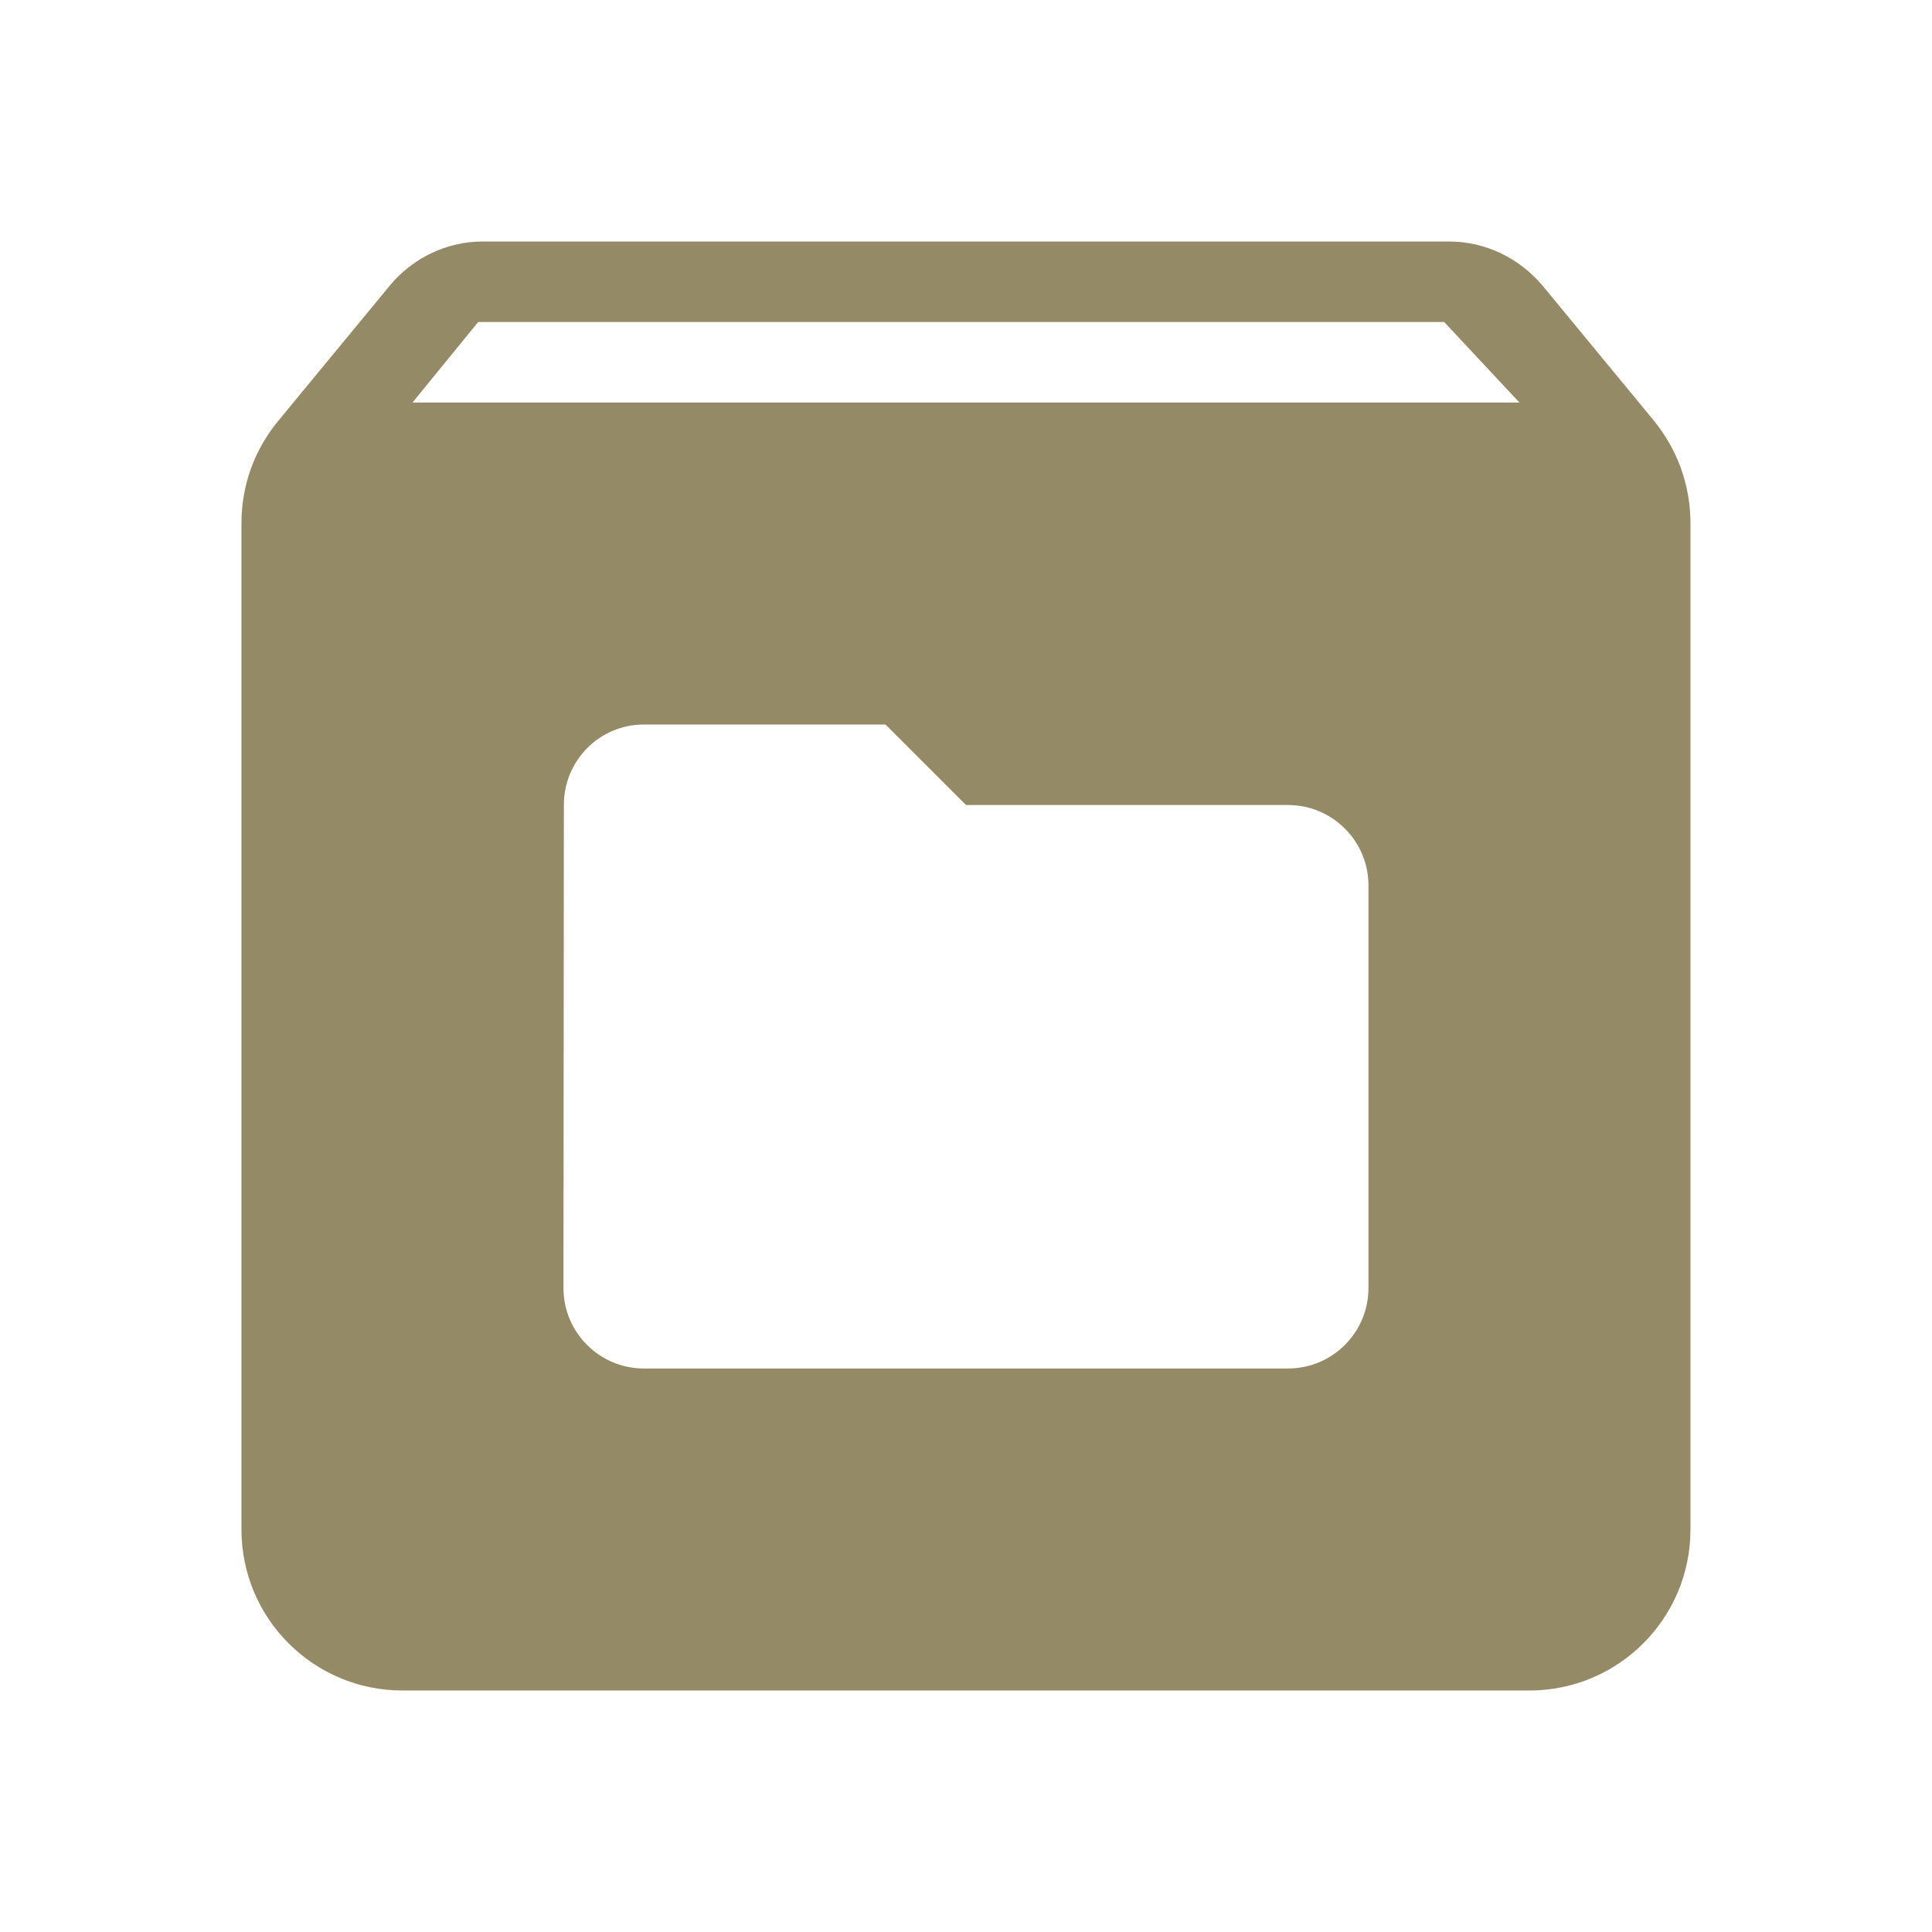 <svg xmlns="http://www.w3.org/2000/svg" fill="#948a65" viewBox="0 0 48 48"><path d="m12 6c-.93 0-1.761.43-2.311 1.09l-2.77 3.359c-.58.7-.92 1.581-.92 2.551v25c0 2.21 1.79 4 4 4h28c2.21 0 4-1.79 4-4v-25c0-.97-.34-1.851-.91-2.551l-2.77-3.359c-.56-.66-1.39-1.09-2.32-1.09h-24m-.119 2h24l1.869 2h-27.5l1.631-2m4.119 10h6l2 2h8c1.105 0 2 .895 2 2v10c0 1.105-.895 2-2 2h-16c-1.105 0-2-.895-2-2l.01-12c0-1.105.885-2 1.99-2"/></svg>